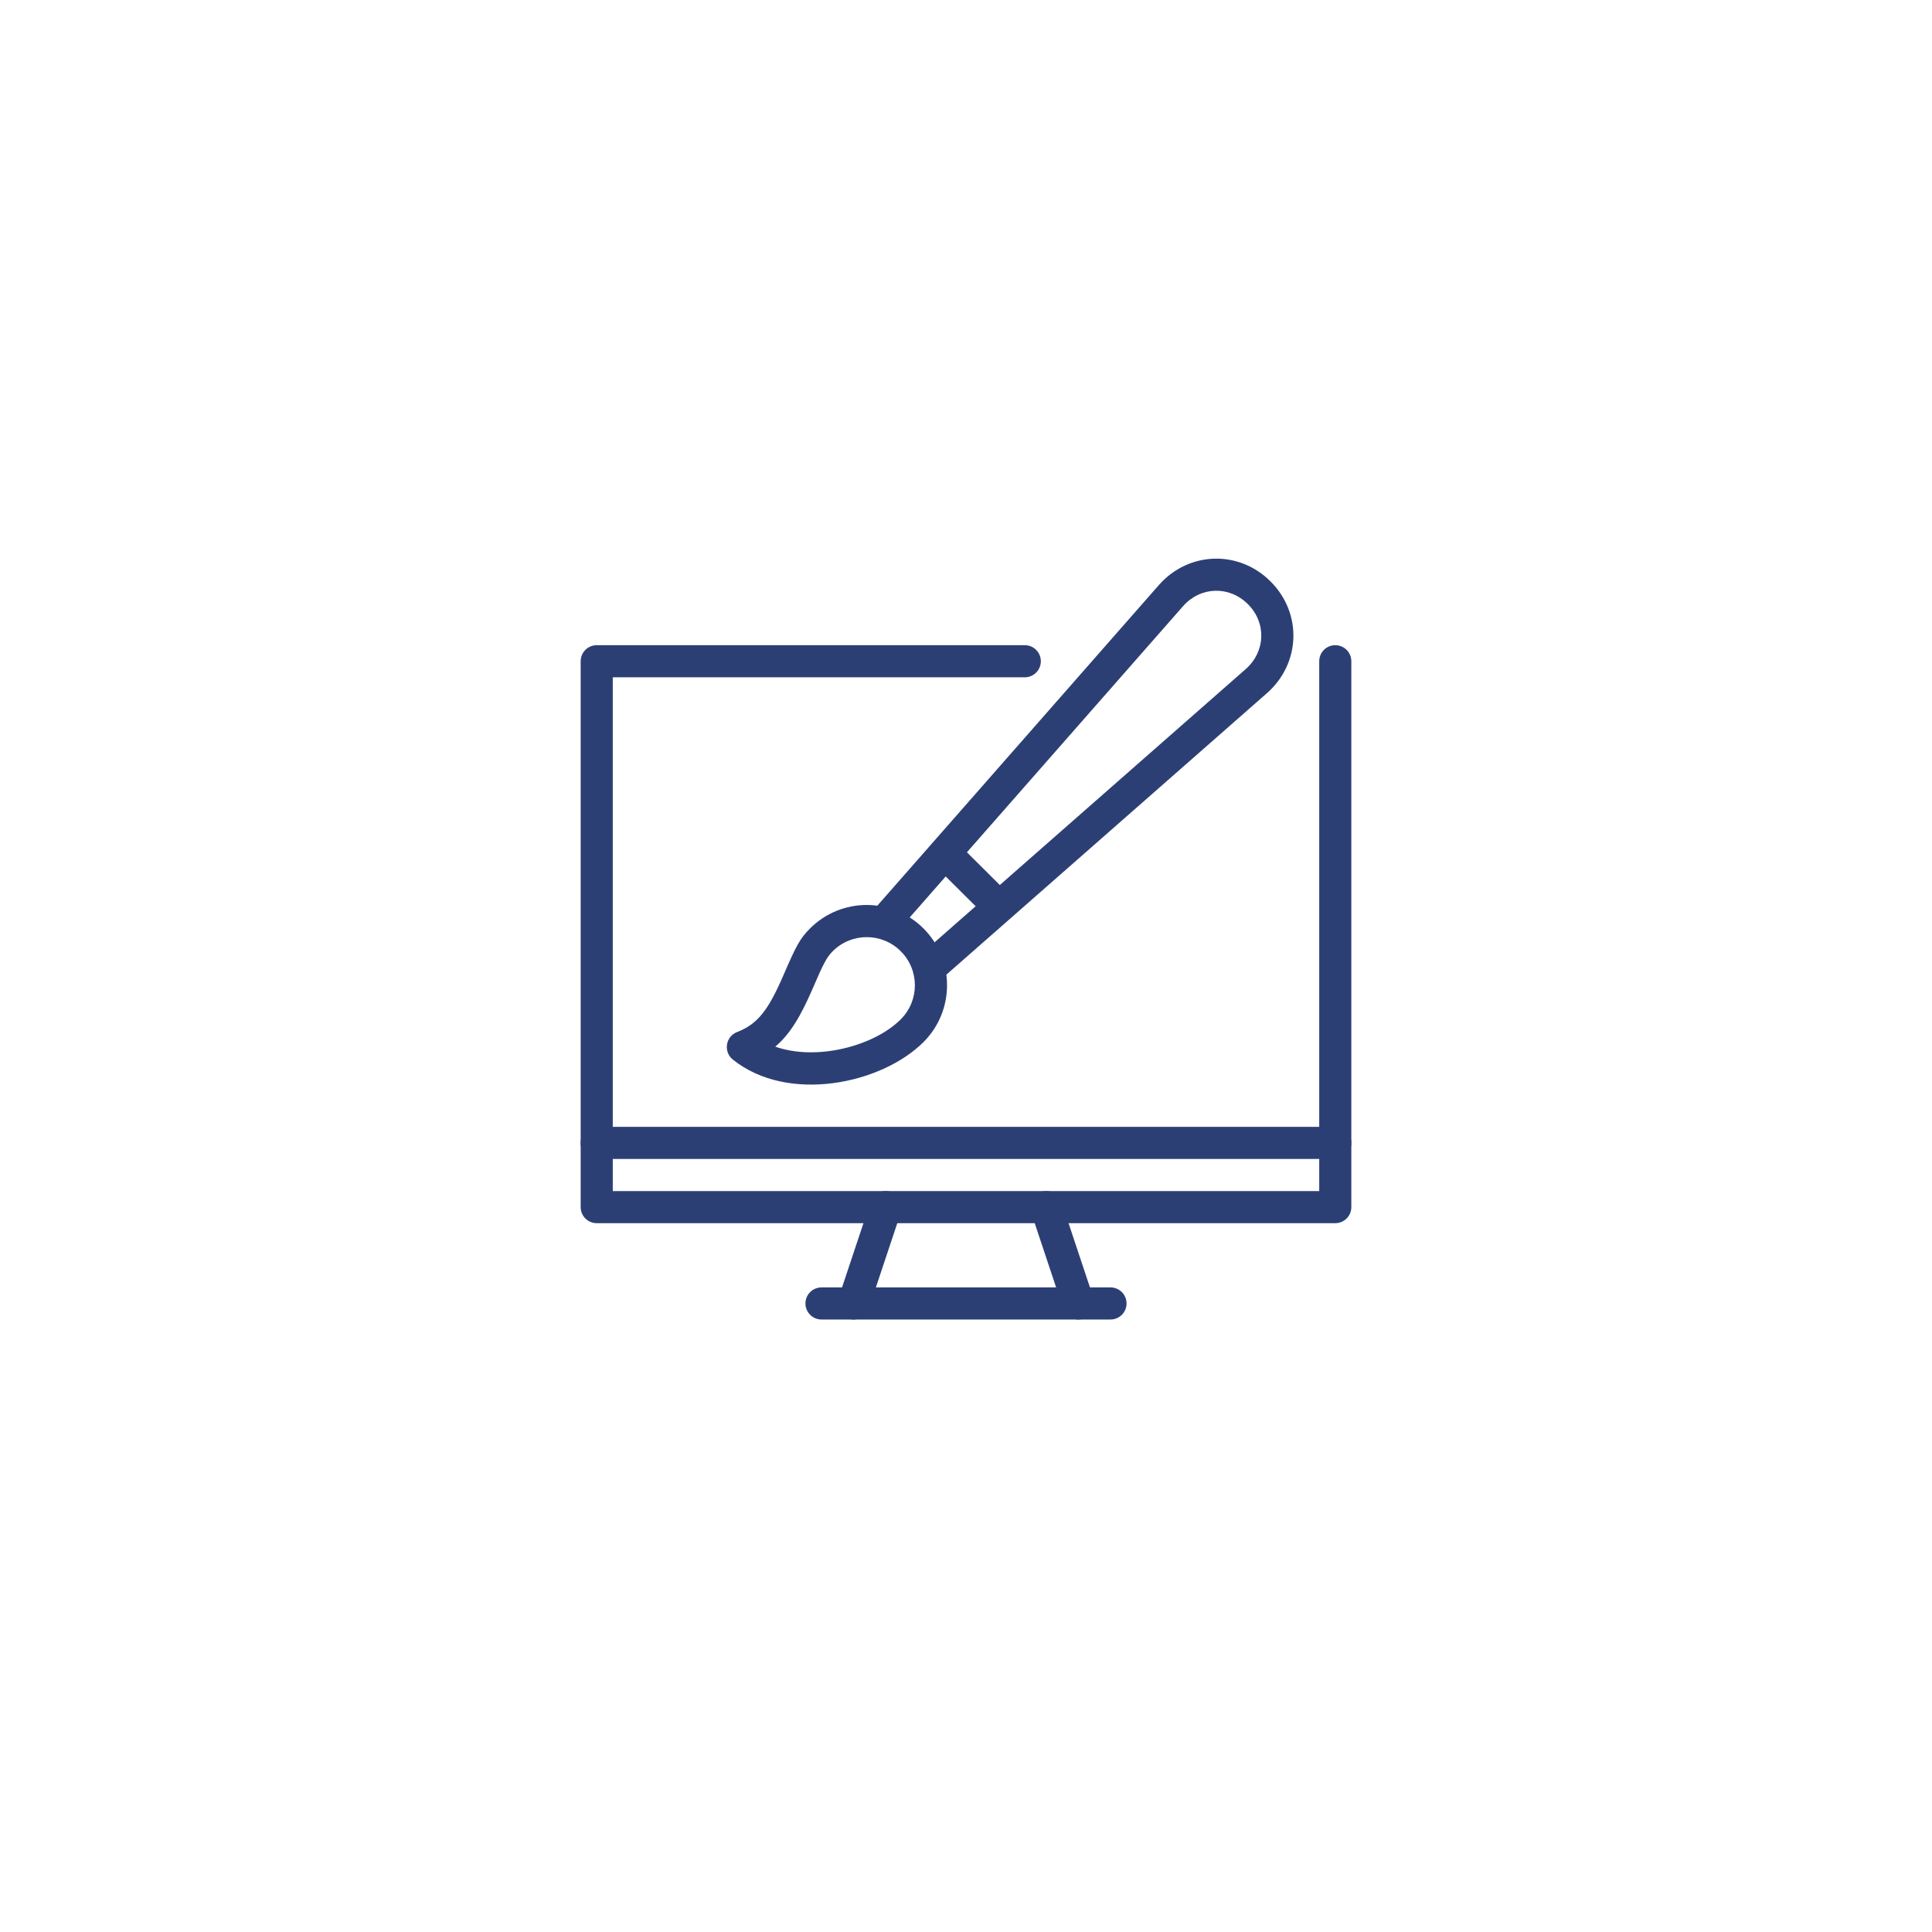<svg xmlns="http://www.w3.org/2000/svg" xmlns:xlink="http://www.w3.org/1999/xlink" width="1080" zoomAndPan="magnify" viewBox="0 0 810 810" height="1080" preserveAspectRatio="xMidYMid meet" version="1.0"><path fill="#2c3f75" d="M 553.09 499.363 L 256.91 499.363 L 256.91 283.961 L 429.645 283.961 C 433.363 283.961 436.379 280.945 436.379 277.23 C 436.379 273.512 433.363 270.496 429.645 270.496 L 250.18 270.496 C 246.465 270.496 243.449 273.512 243.449 277.23 L 243.449 506.094 C 243.449 509.809 246.465 512.824 250.18 512.824 L 559.82 512.824 C 563.535 512.824 566.551 509.809 566.551 506.094 L 566.551 277.23 C 566.551 273.512 563.535 270.496 559.82 270.496 C 556.105 270.496 553.09 273.512 553.09 277.23 Z M 553.09 499.363 " fill-opacity="1" fill-rule="nonzero"/><path fill="#2c3f75" d="M 250.18 485.898 L 559.82 485.898 C 563.535 485.898 566.551 482.883 566.551 479.168 C 566.551 475.453 563.535 472.438 559.82 472.438 L 250.18 472.438 C 246.465 472.438 243.449 475.453 243.449 479.168 C 243.449 482.883 246.465 485.898 250.18 485.898 Z M 250.18 485.898 " fill-opacity="1" fill-rule="nonzero"/><path fill="#2c3f75" d="M 344.418 553.211 L 465.582 553.211 C 469.297 553.211 472.312 550.199 472.312 546.48 C 472.312 542.766 469.297 539.75 465.582 539.75 L 344.418 539.75 C 340.703 539.75 337.688 542.766 337.688 546.48 C 337.688 550.199 340.703 553.211 344.418 553.211 Z M 344.418 553.211 " fill-opacity="1" fill-rule="nonzero"/><path fill="#2c3f75" d="M 364.262 548.621 L 377.723 508.23 C 378.918 504.691 376.988 500.871 373.48 499.711 C 369.941 498.52 366.121 500.449 364.961 503.953 L 351.5 544.344 C 350.309 547.883 352.238 551.703 355.742 552.863 C 359.285 554.055 363.105 552.125 364.262 548.621 Z M 364.262 548.621 " fill-opacity="1" fill-rule="nonzero"/><path fill="#2c3f75" d="M 445.738 548.621 L 432.277 508.23 C 431.082 504.691 433.012 500.871 436.52 499.711 C 440.059 498.52 443.879 500.449 445.039 503.953 L 458.5 544.344 C 459.691 547.883 457.762 551.703 454.258 552.863 C 450.715 554.055 446.895 552.125 445.738 548.621 Z M 445.738 548.621 " fill-opacity="1" fill-rule="nonzero"/><path fill="#2c3f75" d="M 531.281 290.516 L 393.535 411.469 C 392.238 412.59 386.102 403.934 379.266 397.199 C 371.836 389.875 363.77 384.336 364.996 382.934 L 485.949 245.184 C 498.434 231.125 519.434 230.496 532.684 243.781 C 546.008 257.07 545.34 278.035 531.281 290.516 Z M 523.184 253.285 C 515.367 245.5 503.375 245.852 496.047 254.09 L 379.266 387.07 L 389.398 397.199 L 522.344 280.453 C 530.617 273.094 531 261.102 523.184 253.285 Z M 523.184 253.285 " fill-opacity="1" fill-rule="nonzero"/><path fill="#2c3f75" d="M 307.223 444.215 C 303.188 440.953 304.207 434.539 309.043 432.68 C 317.703 429.383 322.227 423.25 328.328 409.156 C 333.797 396.535 335.305 393.59 339.582 389.277 C 352.727 376.129 374.043 376.129 387.191 389.277 C 400.336 402.426 400.336 423.738 387.191 436.887 C 369.484 454.559 330.289 462.727 307.223 444.215 Z M 377.652 427.352 C 385.543 419.465 385.543 406.703 377.652 398.812 C 369.766 390.926 357.004 390.926 349.117 398.812 C 346.594 401.336 345.258 403.898 340.703 414.484 C 335.758 425.914 331.305 433.523 325.031 438.816 C 342.488 444.949 366.539 438.5 377.652 427.352 Z M 377.652 427.352 " fill-opacity="1" fill-rule="nonzero"/><path fill="#2c3f75" d="M 393.012 364 L 412.434 383.316 C 415.062 385.945 419.305 385.945 421.934 383.316 C 424.562 380.688 424.562 376.41 421.934 373.781 L 402.512 354.465 C 399.883 351.836 395.605 351.871 392.977 354.5 C 390.344 357.129 390.379 361.371 393.012 364 Z M 393.012 364 " fill-opacity="1" fill-rule="nonzero"/></svg>